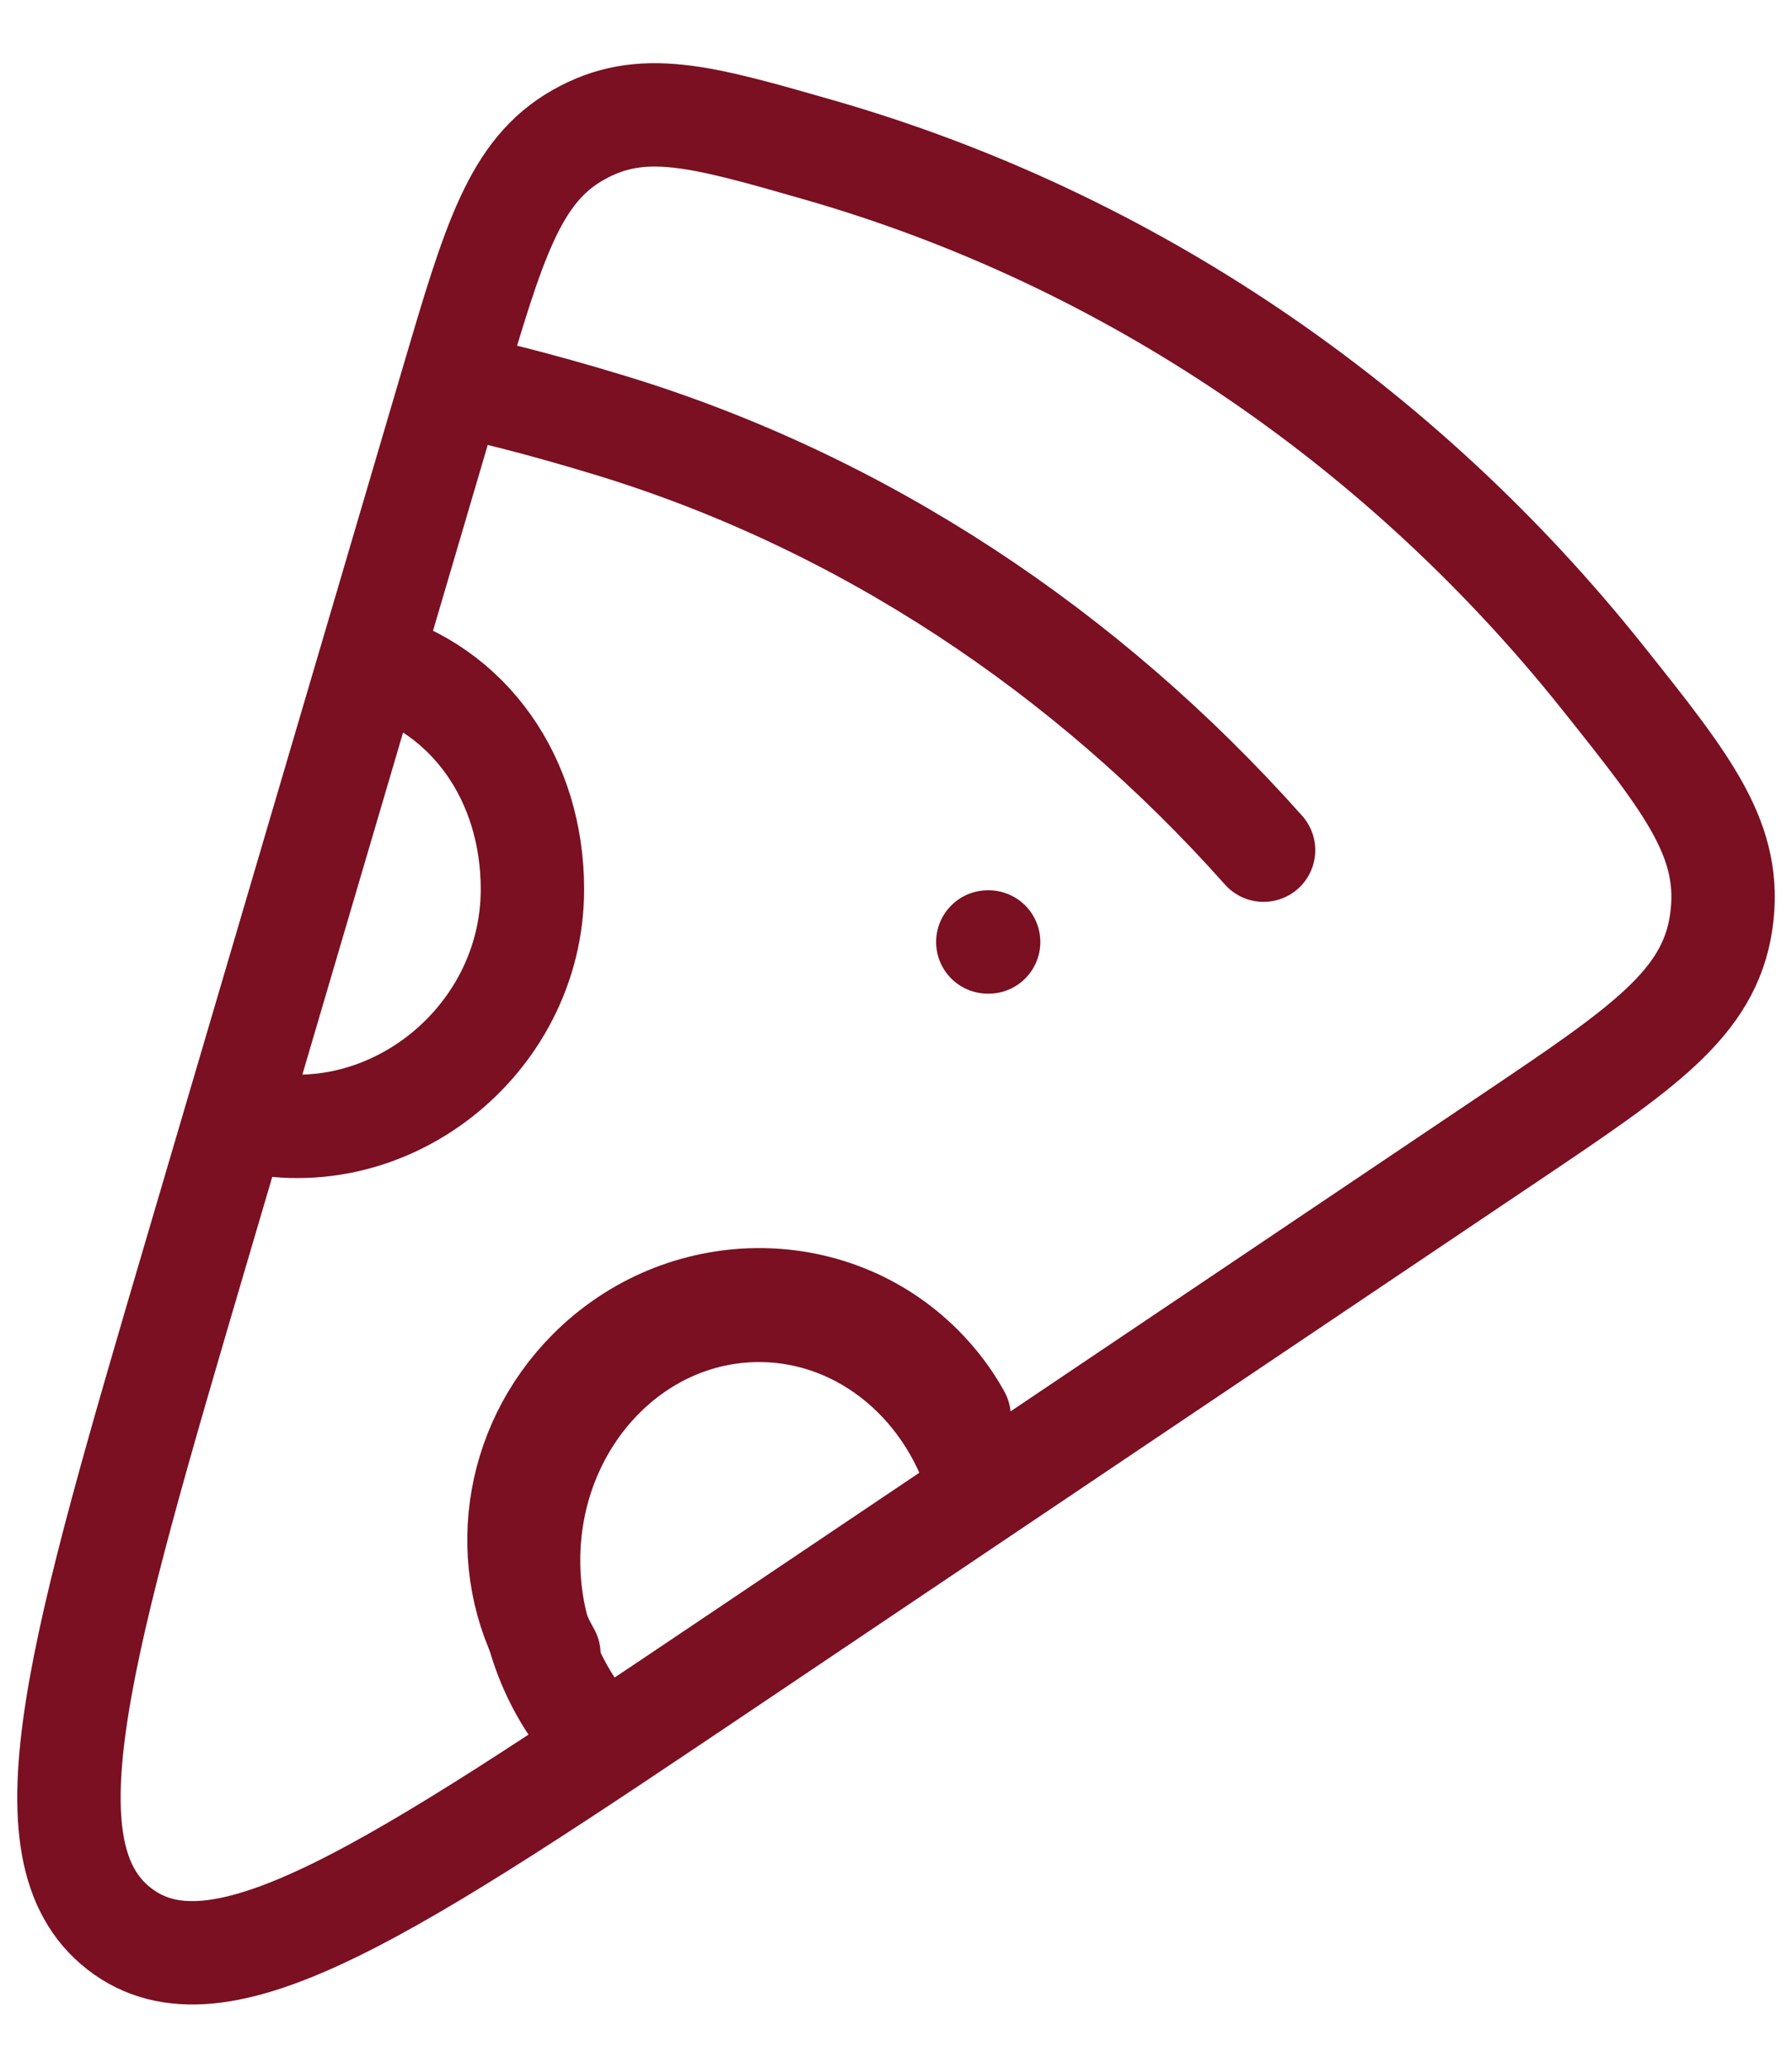 <svg width="26" height="30" viewBox="0 0 26 30" fill="none" xmlns="http://www.w3.org/2000/svg">
<path d="M10.627 24.095L21.907 16.508C23.833 15.212 24.796 14.564 24.972 13.384C25.145 12.204 24.513 11.411 23.248 9.824C20.344 6.184 16.397 3.471 11.883 2.175C10.165 1.681 9.307 1.436 8.387 1.959C7.467 2.481 7.165 3.501 6.564 5.541L2.875 18.071C1.149 23.933 0.287 26.864 1.731 27.985C3.175 29.107 5.659 27.436 10.627 24.095Z" stroke="#7A1022" stroke-width="1.5" stroke-linecap="round" stroke-linejoin="round"/>
<path d="M7 5.667C7 5.667 7.717 5.824 8.867 6.175C12.509 7.288 15.76 9.444 18.333 12.335M14.344 13.667H14.332M5.379 9.605C6.812 9.999 7.725 11.309 7.725 12.903C7.725 15.125 5.565 16.824 3.432 16.219M7.964 23.999C7.228 22.705 7.429 21.012 8.556 19.884C9.901 18.539 12.056 18.513 13.369 19.827C13.59 20.049 13.772 20.291 13.916 20.552" stroke="#7A1022" stroke-width="1.5" stroke-linecap="round" stroke-linejoin="round"/>
<path d="M14.231 21.657C13.836 20.131 12.544 19.012 11.012 19.012C9.165 19.012 7.669 20.637 7.669 22.641C7.669 23.704 8.089 24.659 8.759 25.323" stroke="#7A1022" stroke-width="1.5" stroke-linecap="round" stroke-linejoin="round"/>
</svg>
